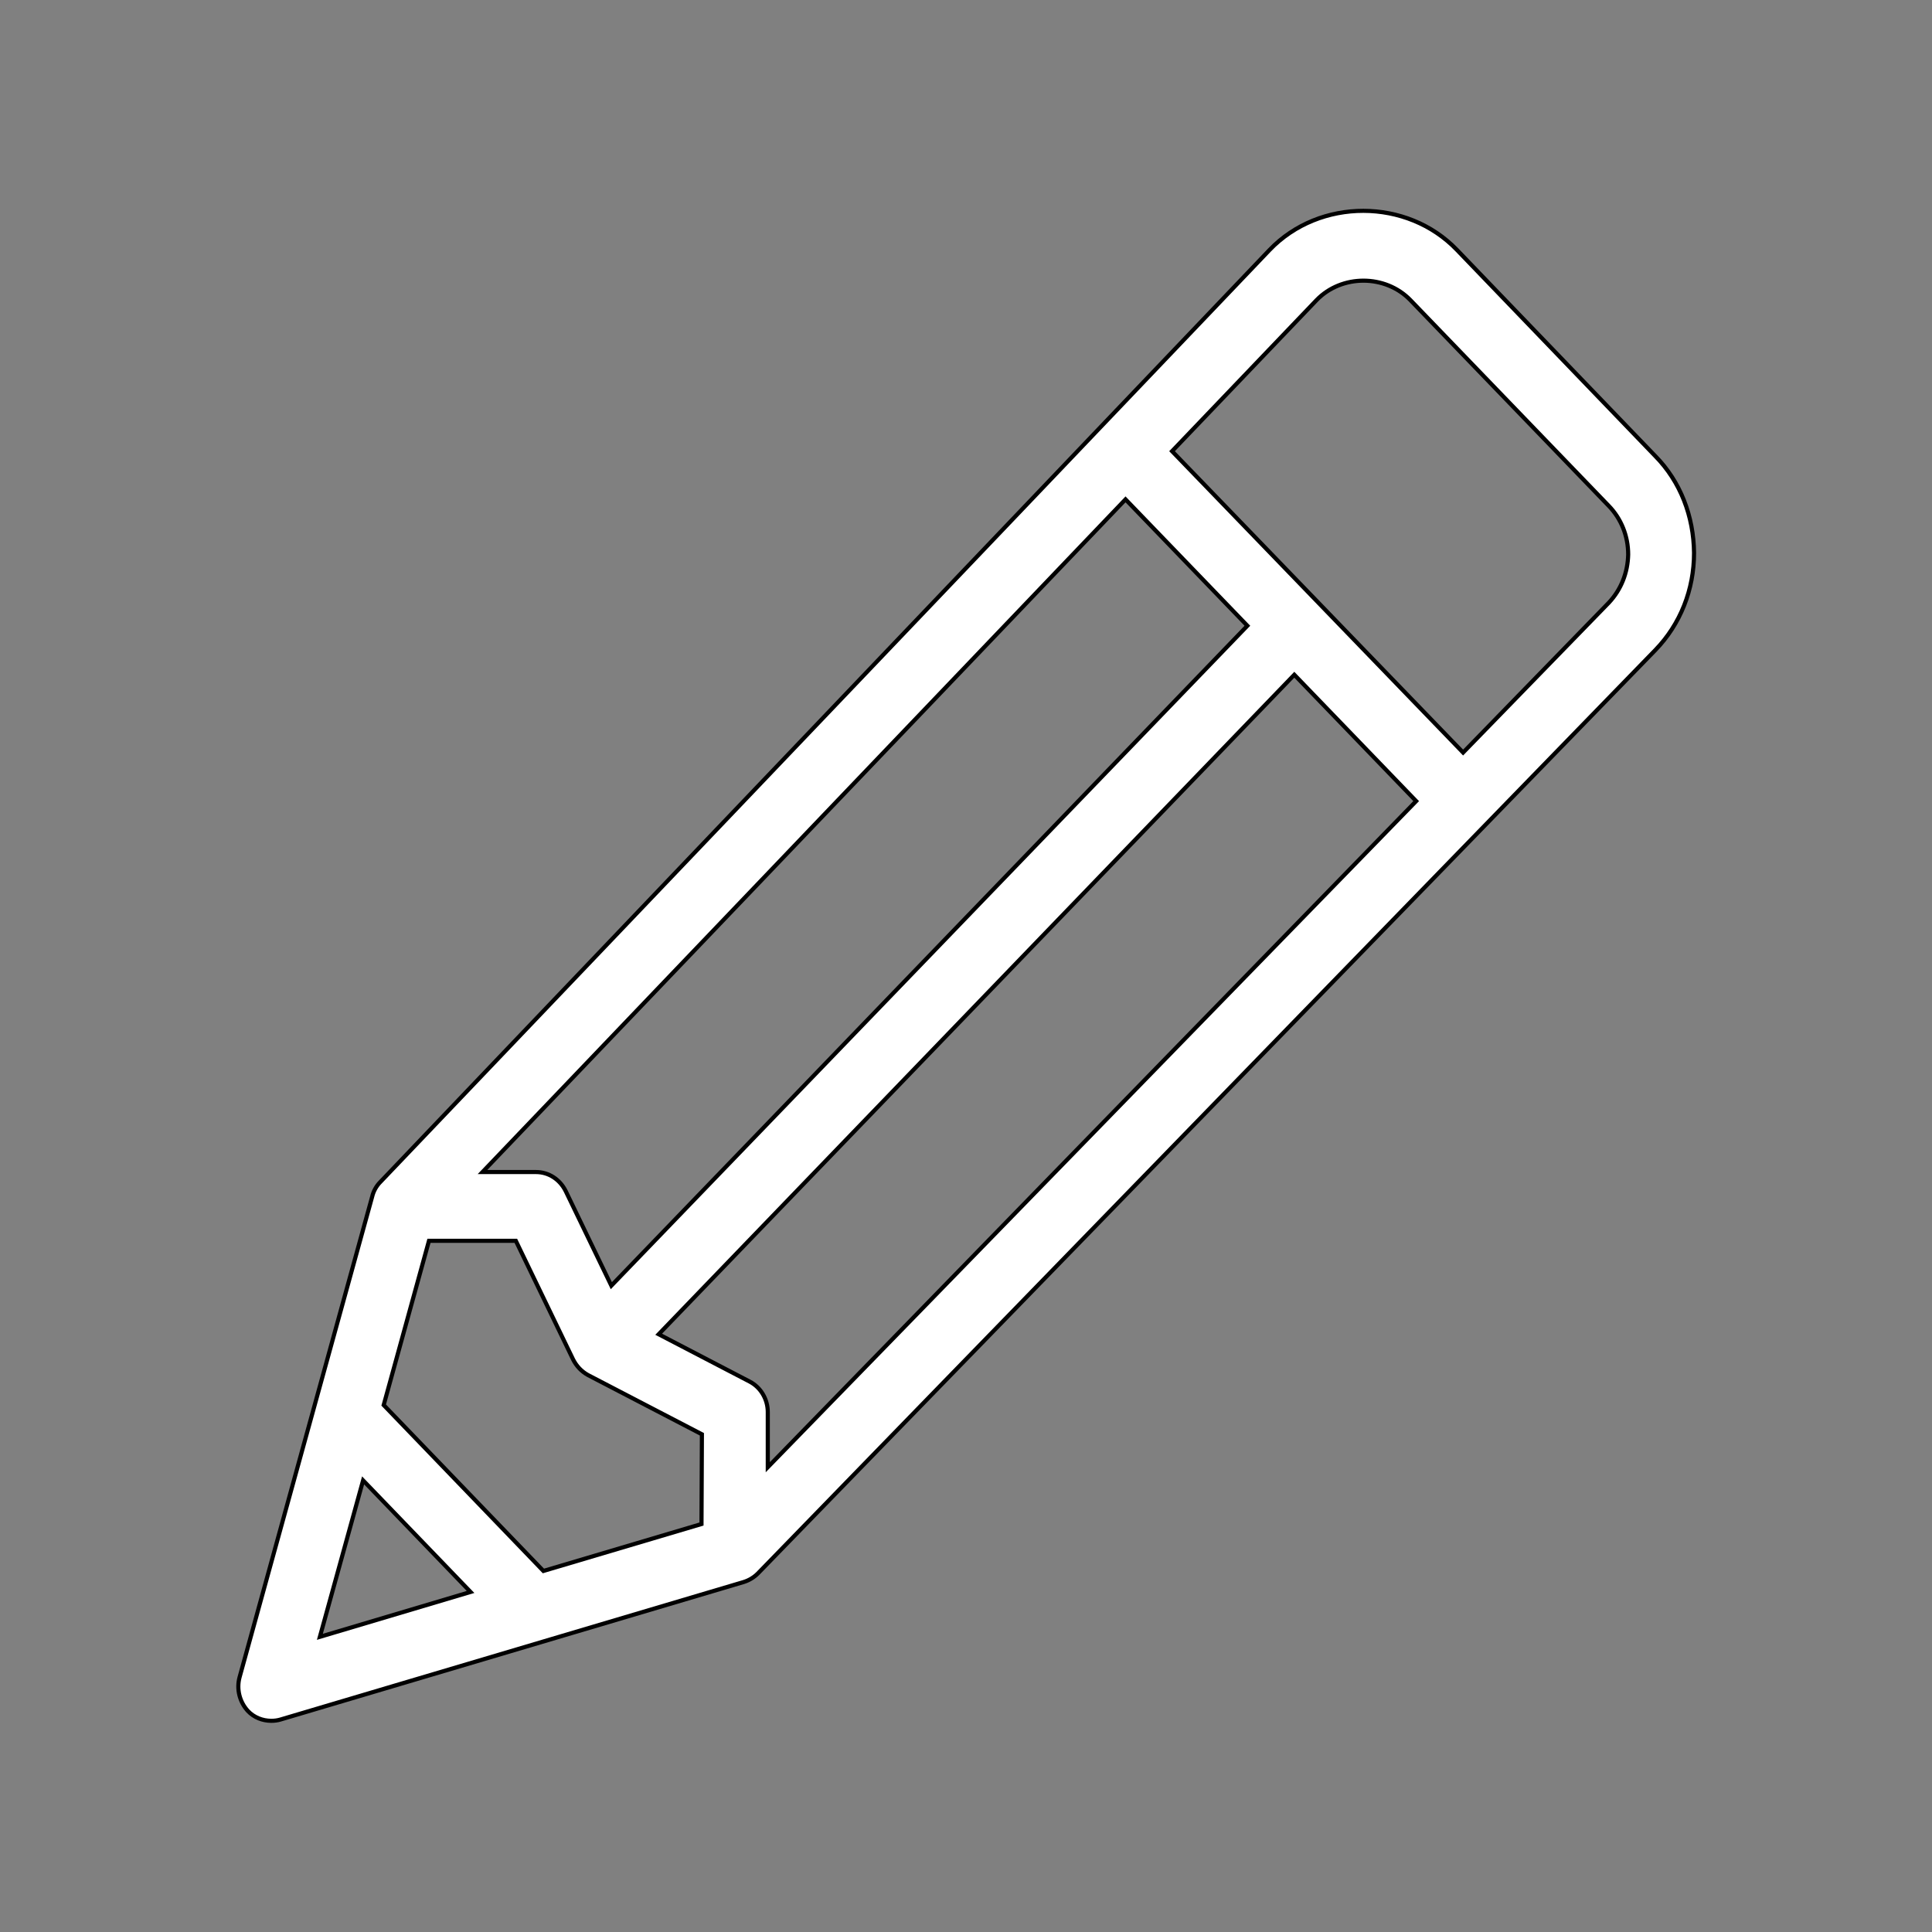 <?xml version="1.0" encoding="utf-8"?>
<!-- Generator: Adobe Illustrator 25.2.1, SVG Export Plug-In . SVG Version: 6.00 Build 0)  -->
<svg version="1.1" id="Layer_1" xmlns="http://www.w3.org/2000/svg" xmlns:xlink="http://www.w3.org/1999/xlink" x="0px" y="0px"
	 viewBox="0 0 469.3 469.3" style="enable-background:new 0 0 469.3 469.3;" xml:space="preserve">
<rect x="0" y="0" width="469.3" height="469.3" fill="#808080" stroke="none"/>
<style type="text/css">
	.st0{fill:#FFFFFF;stroke:#000000;stroke-miterlimit:10;}
</style>
<g>
	<g>
		<path class="st0" d="M402.1,110.8l-48.2-50.1c-12.1-12.6-33.3-12.7-45.5,0L92.4,287.1c-1,1-1.7,2.3-2,3.6L58.2,407.4
			c-0.8,2.9,0,6,2,8.2c1.5,1.6,3.6,2.4,5.7,2.4c0.8,0,1.5-0.1,2.2-0.3l112.5-33.4c1.3-0.4,2.5-1.1,3.5-2.1l218-224.3
			c6.1-6.3,9.4-14.7,9.4-23.6C411.4,125.4,408.2,117,402.1,110.8z M273.4,121.3l29.6,30.7L148.5,312.3l-11.1-23
			c-1.4-2.8-4.1-4.6-7.2-4.6h-13L273.4,121.3z M77.7,397.6l10.5-38l26.1,27.1L77.7,397.6z M170.4,370.2L132,381.6l-38.8-40.3
			l11-39.9h21.1l13.9,28.8c0.8,1.6,2,2.9,3.6,3.8l27.7,14.4L170.4,370.2L170.4,370.2z M186.5,356.4V343c0-3.1-1.7-6-4.4-7.4
			l-22.1-11.5l154.4-160.2l29.6,30.7L186.5,356.4z M390.8,146.4l-35.4,36.4l-70.7-73.2l35.1-36.7c6.1-6.3,16.7-6.3,22.8,0l48.2,50
			c3,3.1,4.7,7.3,4.7,11.8C395.4,139.1,393.8,143.2,390.8,146.4z"/>
	</g>
</g>
</svg>
